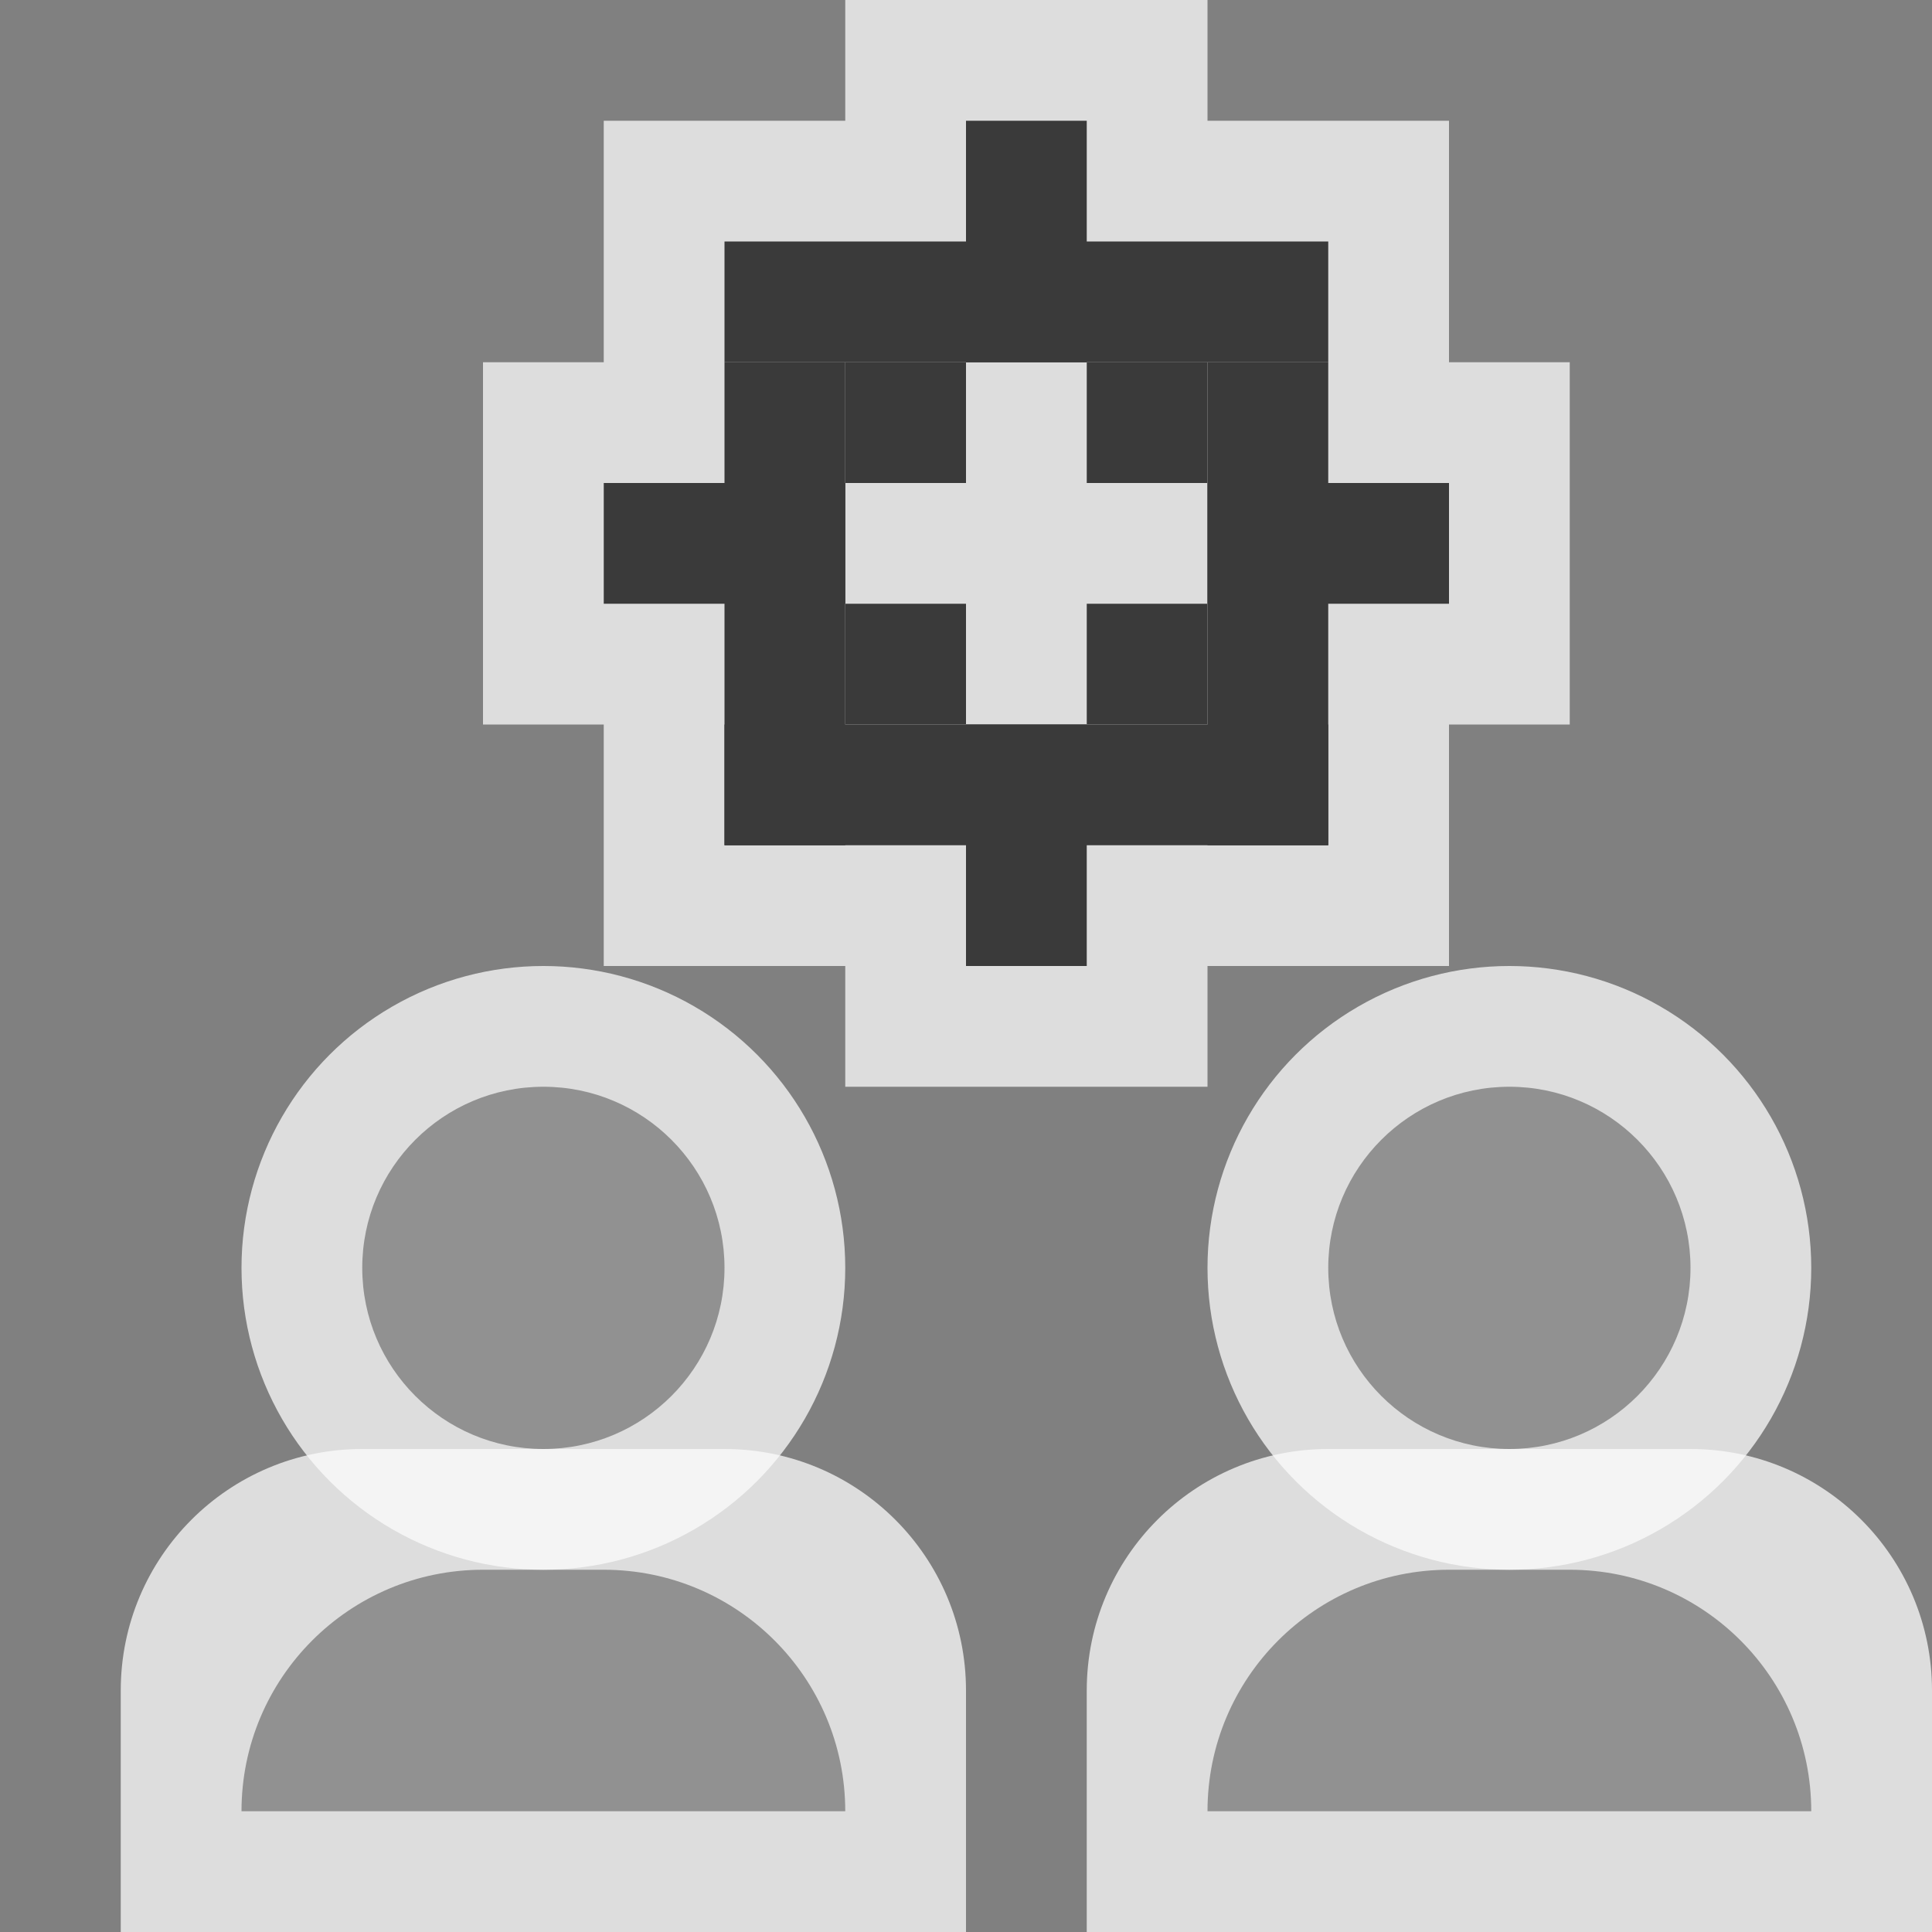 <svg width="16" height="16" viewBox="0 0 16 16" fill="none" xmlns="http://www.w3.org/2000/svg">
<rect x="0" y="0" width="16" height="16" fill="#808080" stroke="none"/>
<g clip-path="url(#clip0_1917_13331)">
<path d="M1 14C1 12.895 1.895 12 3 12H6C7.105 12 8 12.895 8 14V16H1V14Z" fill="#FCFCFC" fill-opacity="0.75"/>
<path d="M7 15C7 13.895 6.105 13 5 13H4C2.895 13 2 13.895 2 15H3H4H5H5H6H7Z" fill="#919191"/>
<circle cx="4.5" cy="10.5" r="2.5" fill="#FCFCFC" fill-opacity="0.75"/>
<circle cx="4.5" cy="10.5" r="1.5" fill="#919191"/>
</g>
<g clip-path="url(#clip1_1917_13331)">
<path d="M9 14C9 12.895 9.895 12 11 12H14C15.105 12 16 12.895 16 14V16H9V14Z" fill="#FCFCFC" fill-opacity="0.75"/>
<path d="M15 15C15 13.895 14.105 13 13 13H12C10.895 13 10 13.895 10 15H11H12H13H13H14H15Z" fill="#919191"/>
<circle cx="12.5" cy="10.5" r="2.5" fill="#FCFCFC" fill-opacity="0.75"/>
<circle cx="12.5" cy="10.5" r="1.5" fill="#919191"/>
</g>
<g clip-path="url(#clip2_1917_13331)">
<path d="M5 1H7V0H10V1H12V3H13V6H12V8H10V9H7V8H5V6H4V3H5V1Z" fill="#FCFCFC" fill-opacity="0.75"/>
<rect x="8" y="1" width="1" height="2" fill="#3A3A3A"/>
<rect x="12" y="4" width="1" height="2" transform="rotate(90 12 4)" fill="#3A3A3A"/>
<rect x="8" y="6" width="1" height="2" fill="#3A3A3A"/>
<rect x="7" y="4" width="1" height="2" transform="rotate(90 7 4)" fill="#3A3A3A"/>
<rect x="9" y="5" width="1" height="1" fill="#3A3A3A"/>
<rect x="7" y="3" width="1" height="1" fill="#3A3A3A"/>
<rect x="9" y="3" width="1" height="1" fill="#3A3A3A"/>
<rect x="10" y="3" width="1" height="4" fill="#3A3A3A"/>
<rect x="6" y="3" width="1" height="4" fill="#3A3A3A"/>
<rect x="6" y="2" width="5" height="1" fill="#3A3A3A"/>
<rect x="6" y="6" width="5" height="1" fill="#3A3A3A"/>
<rect x="7" y="5" width="1" height="1" fill="#3A3A3A"/>
</g>
<defs>
<clipPath id="clip0_1917_13331">
<rect width="7" height="8" fill="white" transform="translate(1 8)"/>
</clipPath>
<clipPath id="clip1_1917_13331">
<rect width="7" height="8" fill="white" transform="translate(9 8)"/>
</clipPath>
<clipPath id="clip2_1917_13331">
<rect width="9" height="9" fill="white" transform="translate(4)"/>
</clipPath>
</defs>
</svg>
